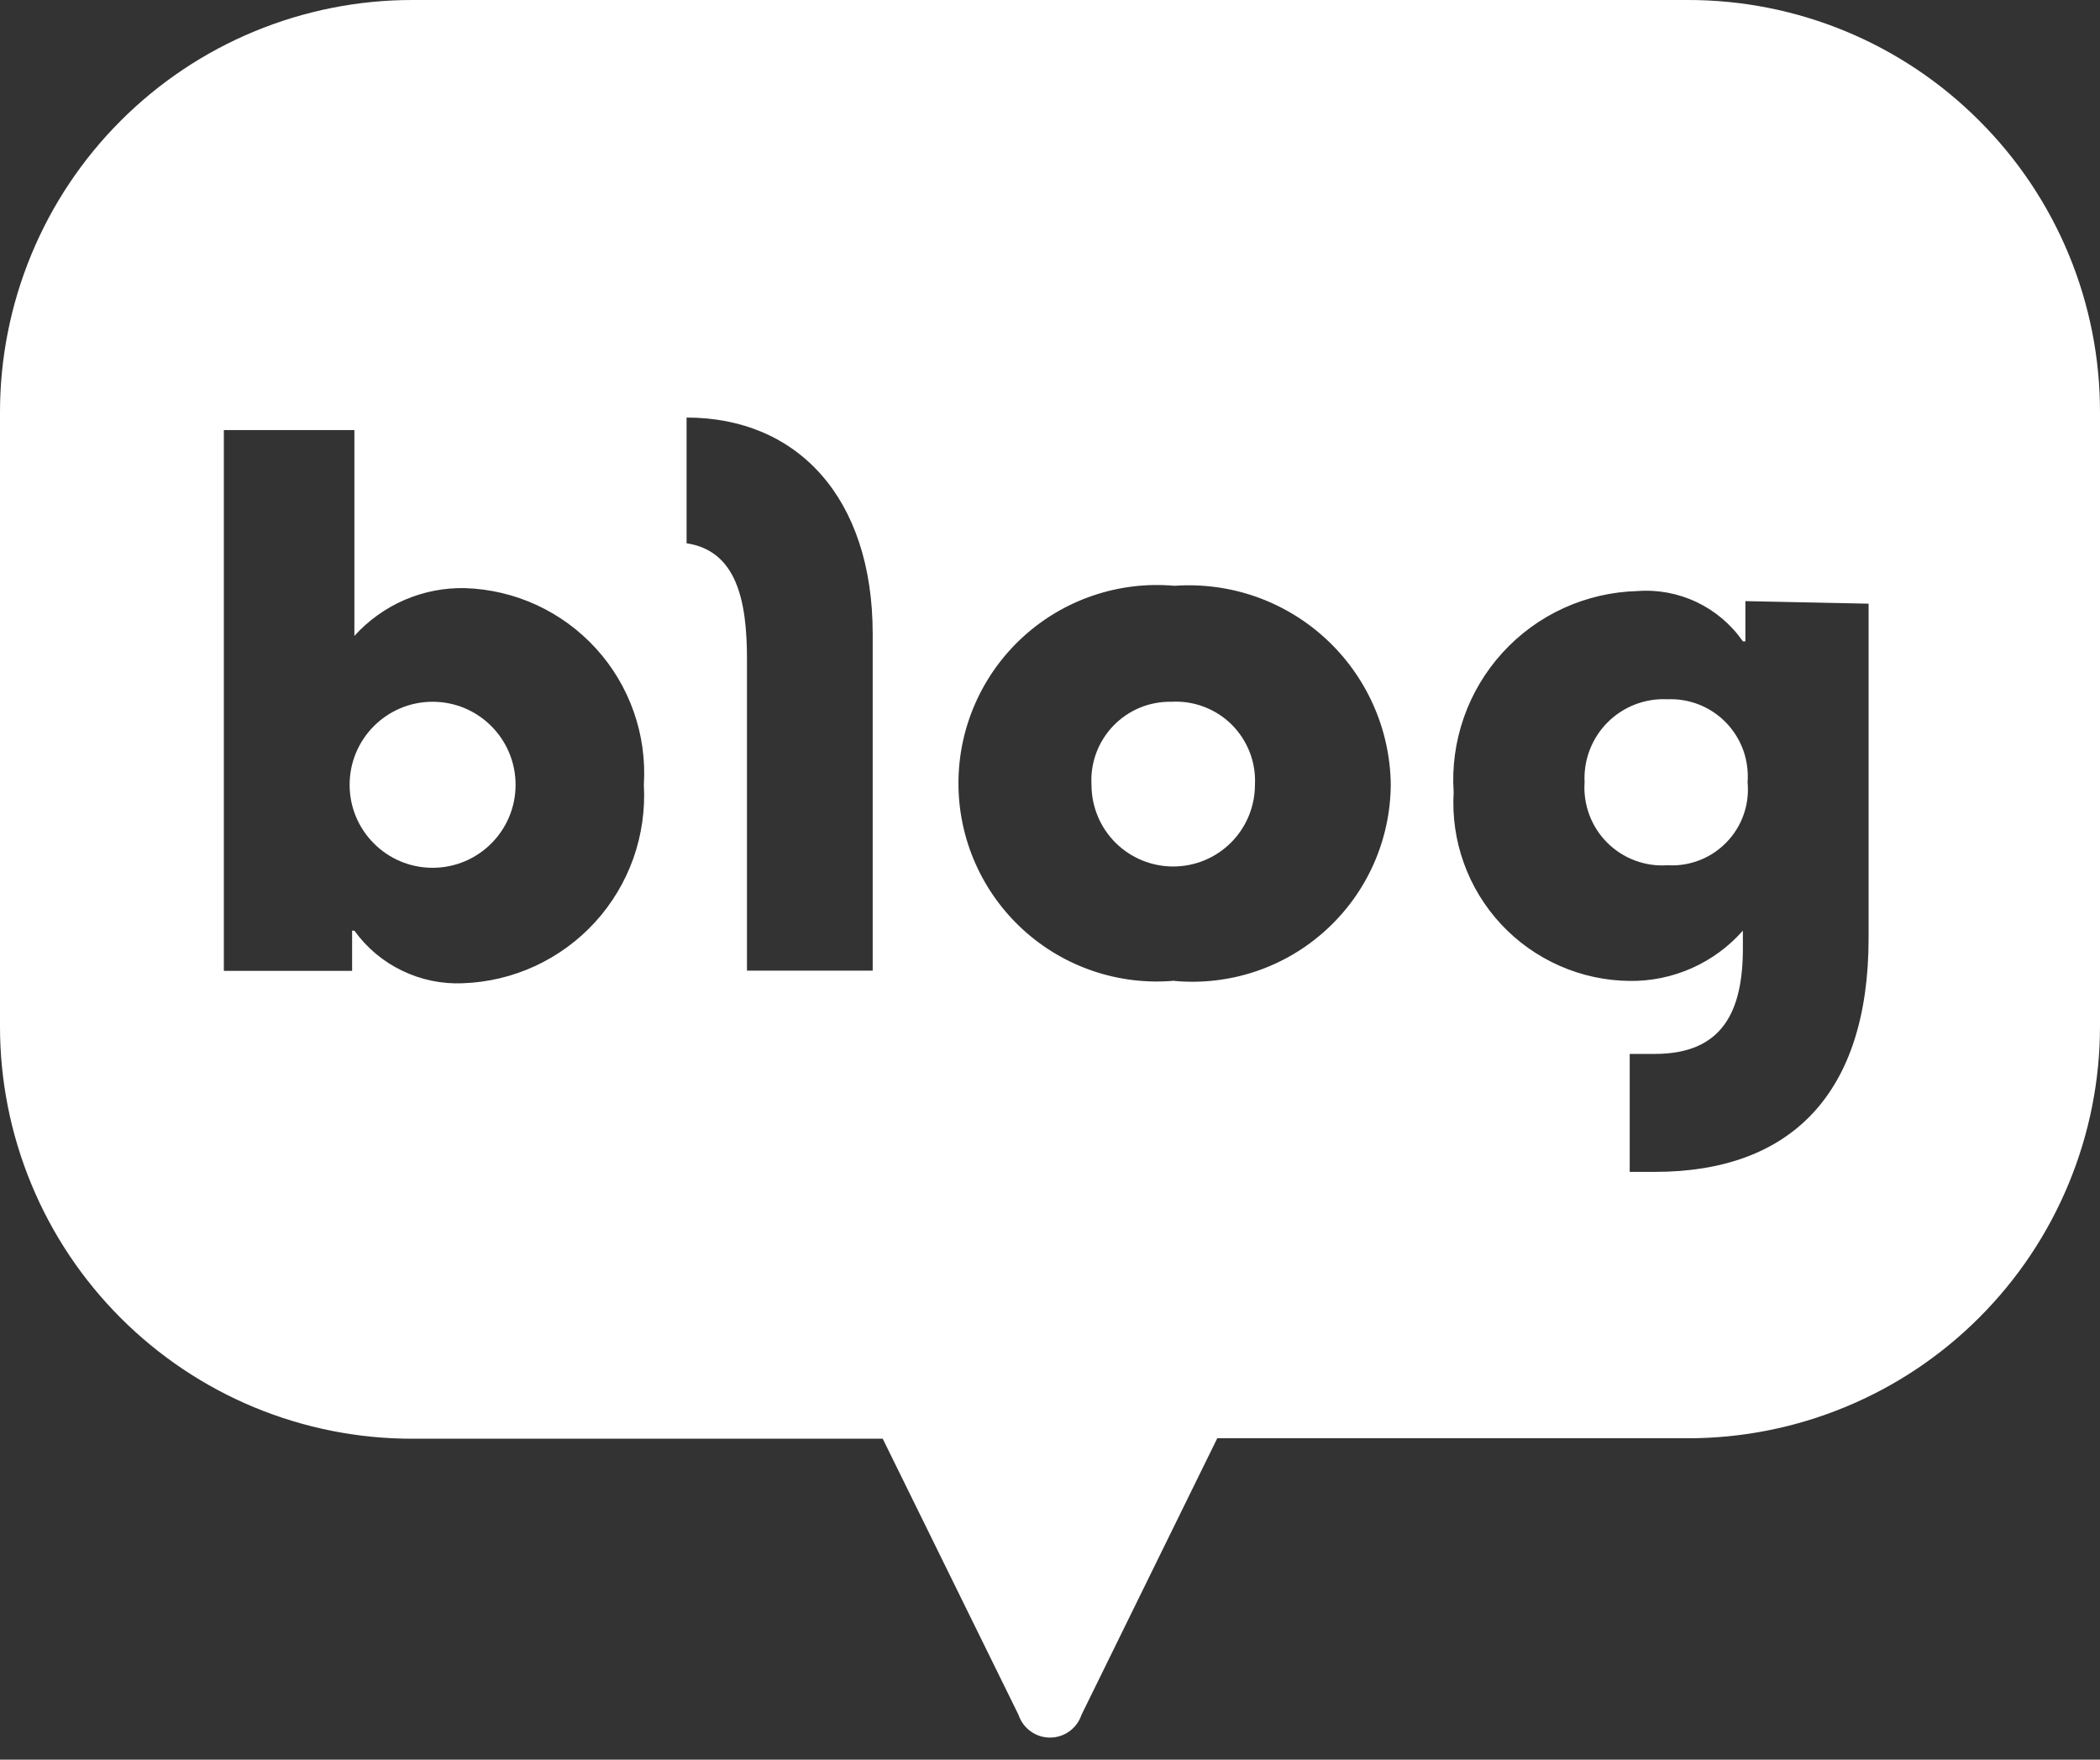<svg width="37" height="31" viewBox="0 0 37 31" fill="none" xmlns="http://www.w3.org/2000/svg">
<rect x="0" y="0" width="37" height="31" fill="#333333" stroke="none"/>
<path d="M20.64 12.363C20.45 12.359 20.26 12.395 20.084 12.467C19.908 12.54 19.748 12.649 19.616 12.786C19.484 12.923 19.381 13.087 19.315 13.265C19.248 13.444 19.22 13.635 19.231 13.825C19.231 14.207 19.382 14.574 19.652 14.844C19.922 15.114 20.289 15.265 20.671 15.265C21.053 15.265 21.419 15.114 21.689 14.844C21.959 14.574 22.111 14.207 22.111 13.825C22.121 13.63 22.09 13.435 22.019 13.252C21.948 13.07 21.84 12.904 21.702 12.766C21.563 12.628 21.397 12.521 21.214 12.452C21.031 12.382 20.836 12.352 20.64 12.363Z" fill="white"/>
<path d="M34.873 2.127C34.199 1.451 33.398 0.915 32.516 0.55C31.633 0.185 30.688 -0.002 29.733 1.85867e-05H7.267C6.313 -0.001 5.367 0.187 4.485 0.552C3.603 0.916 2.802 1.452 2.127 2.127C1.452 2.802 0.916 3.603 0.552 4.485C0.187 5.367 -0.001 6.313 2.51652e-06 7.267V18.079C-0.001 19.034 0.187 19.979 0.552 20.861C0.916 21.743 1.452 22.544 2.127 23.219C2.802 23.894 3.603 24.43 4.485 24.795C5.367 25.16 6.313 25.347 7.267 25.346H15.553L17.946 30.212C17.985 30.328 18.059 30.429 18.159 30.501C18.258 30.573 18.378 30.611 18.5 30.611C18.622 30.611 18.742 30.573 18.841 30.501C18.941 30.429 19.015 30.328 19.054 30.212L21.447 25.338H29.733C30.687 25.339 31.631 25.152 32.513 24.787C33.395 24.423 34.196 23.888 34.87 23.214C35.545 22.54 36.081 21.74 36.446 20.858C36.812 19.977 37 19.033 37 18.079V7.267C37.002 6.312 36.815 5.367 36.45 4.484C36.085 3.602 35.549 2.801 34.873 2.127V2.127ZM8.153 17.322C7.783 17.338 7.415 17.261 7.082 17.099C6.748 16.938 6.46 16.696 6.244 16.395H6.204V17.104H3.944V7.577H6.244V11.203C6.489 10.931 6.791 10.715 7.127 10.569C7.463 10.424 7.827 10.353 8.194 10.361C8.63 10.375 9.059 10.476 9.456 10.659C9.852 10.842 10.208 11.103 10.502 11.426C10.796 11.749 11.022 12.128 11.166 12.54C11.311 12.952 11.371 13.389 11.344 13.825C11.369 14.265 11.306 14.706 11.159 15.122C11.011 15.538 10.782 15.92 10.485 16.245C10.188 16.571 9.828 16.834 9.428 17.019C9.027 17.204 8.594 17.307 8.153 17.322V17.322ZM15.376 17.1H13.161V11.61C13.161 10.59 12.983 9.704 12.097 9.571V7.356C14.047 7.356 15.376 8.766 15.376 11.166V17.1ZM20.693 17.277C20.21 17.321 19.723 17.263 19.264 17.108C18.804 16.953 18.382 16.704 18.024 16.377C17.666 16.05 17.38 15.652 17.184 15.208C16.988 14.764 16.887 14.284 16.887 13.799C16.887 13.314 16.988 12.834 17.184 12.39C17.38 11.946 17.666 11.548 18.024 11.221C18.382 10.894 18.804 10.645 19.264 10.49C19.723 10.335 20.21 10.277 20.693 10.32C21.177 10.286 21.662 10.35 22.12 10.509C22.577 10.669 22.997 10.92 23.354 11.248C23.711 11.576 23.997 11.973 24.195 12.416C24.393 12.858 24.498 13.337 24.504 13.821C24.501 14.305 24.398 14.783 24.201 15.225C24.004 15.667 23.717 16.063 23.359 16.388C23.001 16.714 22.579 16.961 22.12 17.115C21.661 17.268 21.175 17.325 20.693 17.281V17.277ZM32.923 16.524C32.923 19.271 31.55 20.645 29.157 20.645H28.714V18.567H29.157C30.353 18.567 30.708 17.813 30.708 16.705V16.395C30.459 16.678 30.152 16.903 29.808 17.056C29.463 17.209 29.09 17.286 28.714 17.281C28.289 17.277 27.869 17.187 27.48 17.015C27.091 16.844 26.741 16.596 26.45 16.285C26.16 15.974 25.936 15.607 25.792 15.207C25.648 14.807 25.587 14.383 25.612 13.958C25.582 13.511 25.644 13.062 25.792 12.639C25.94 12.216 26.172 11.828 26.474 11.497C26.776 11.166 27.142 10.899 27.55 10.713C27.958 10.527 28.399 10.425 28.847 10.413C29.207 10.385 29.569 10.453 29.895 10.608C30.222 10.764 30.502 11.002 30.708 11.299H30.752V10.59L32.923 10.635V16.524Z" fill="white"/>
<path d="M29.381 12.319C29.186 12.309 28.992 12.34 28.81 12.41C28.628 12.48 28.463 12.587 28.325 12.725C28.187 12.863 28.08 13.028 28.01 13.21C27.94 13.392 27.909 13.586 27.919 13.781C27.905 13.976 27.934 14.172 28.003 14.356C28.071 14.54 28.179 14.706 28.317 14.845C28.456 14.983 28.622 15.091 28.806 15.159C28.989 15.228 29.185 15.257 29.381 15.243C29.573 15.255 29.766 15.224 29.946 15.154C30.126 15.084 30.288 14.975 30.422 14.836C30.556 14.697 30.659 14.531 30.722 14.349C30.786 14.167 30.809 13.973 30.791 13.781C30.805 13.59 30.779 13.397 30.715 13.217C30.649 13.036 30.547 12.872 30.414 12.733C30.281 12.595 30.12 12.487 29.942 12.415C29.764 12.344 29.573 12.311 29.381 12.319Z" fill="white"/>
<path d="M7.622 15.288C8.43 15.288 9.084 14.633 9.084 13.826C9.084 13.018 8.43 12.363 7.622 12.363C6.814 12.363 6.16 13.018 6.16 13.826C6.16 14.633 6.814 15.288 7.622 15.288Z" fill="white"/>
</svg>
